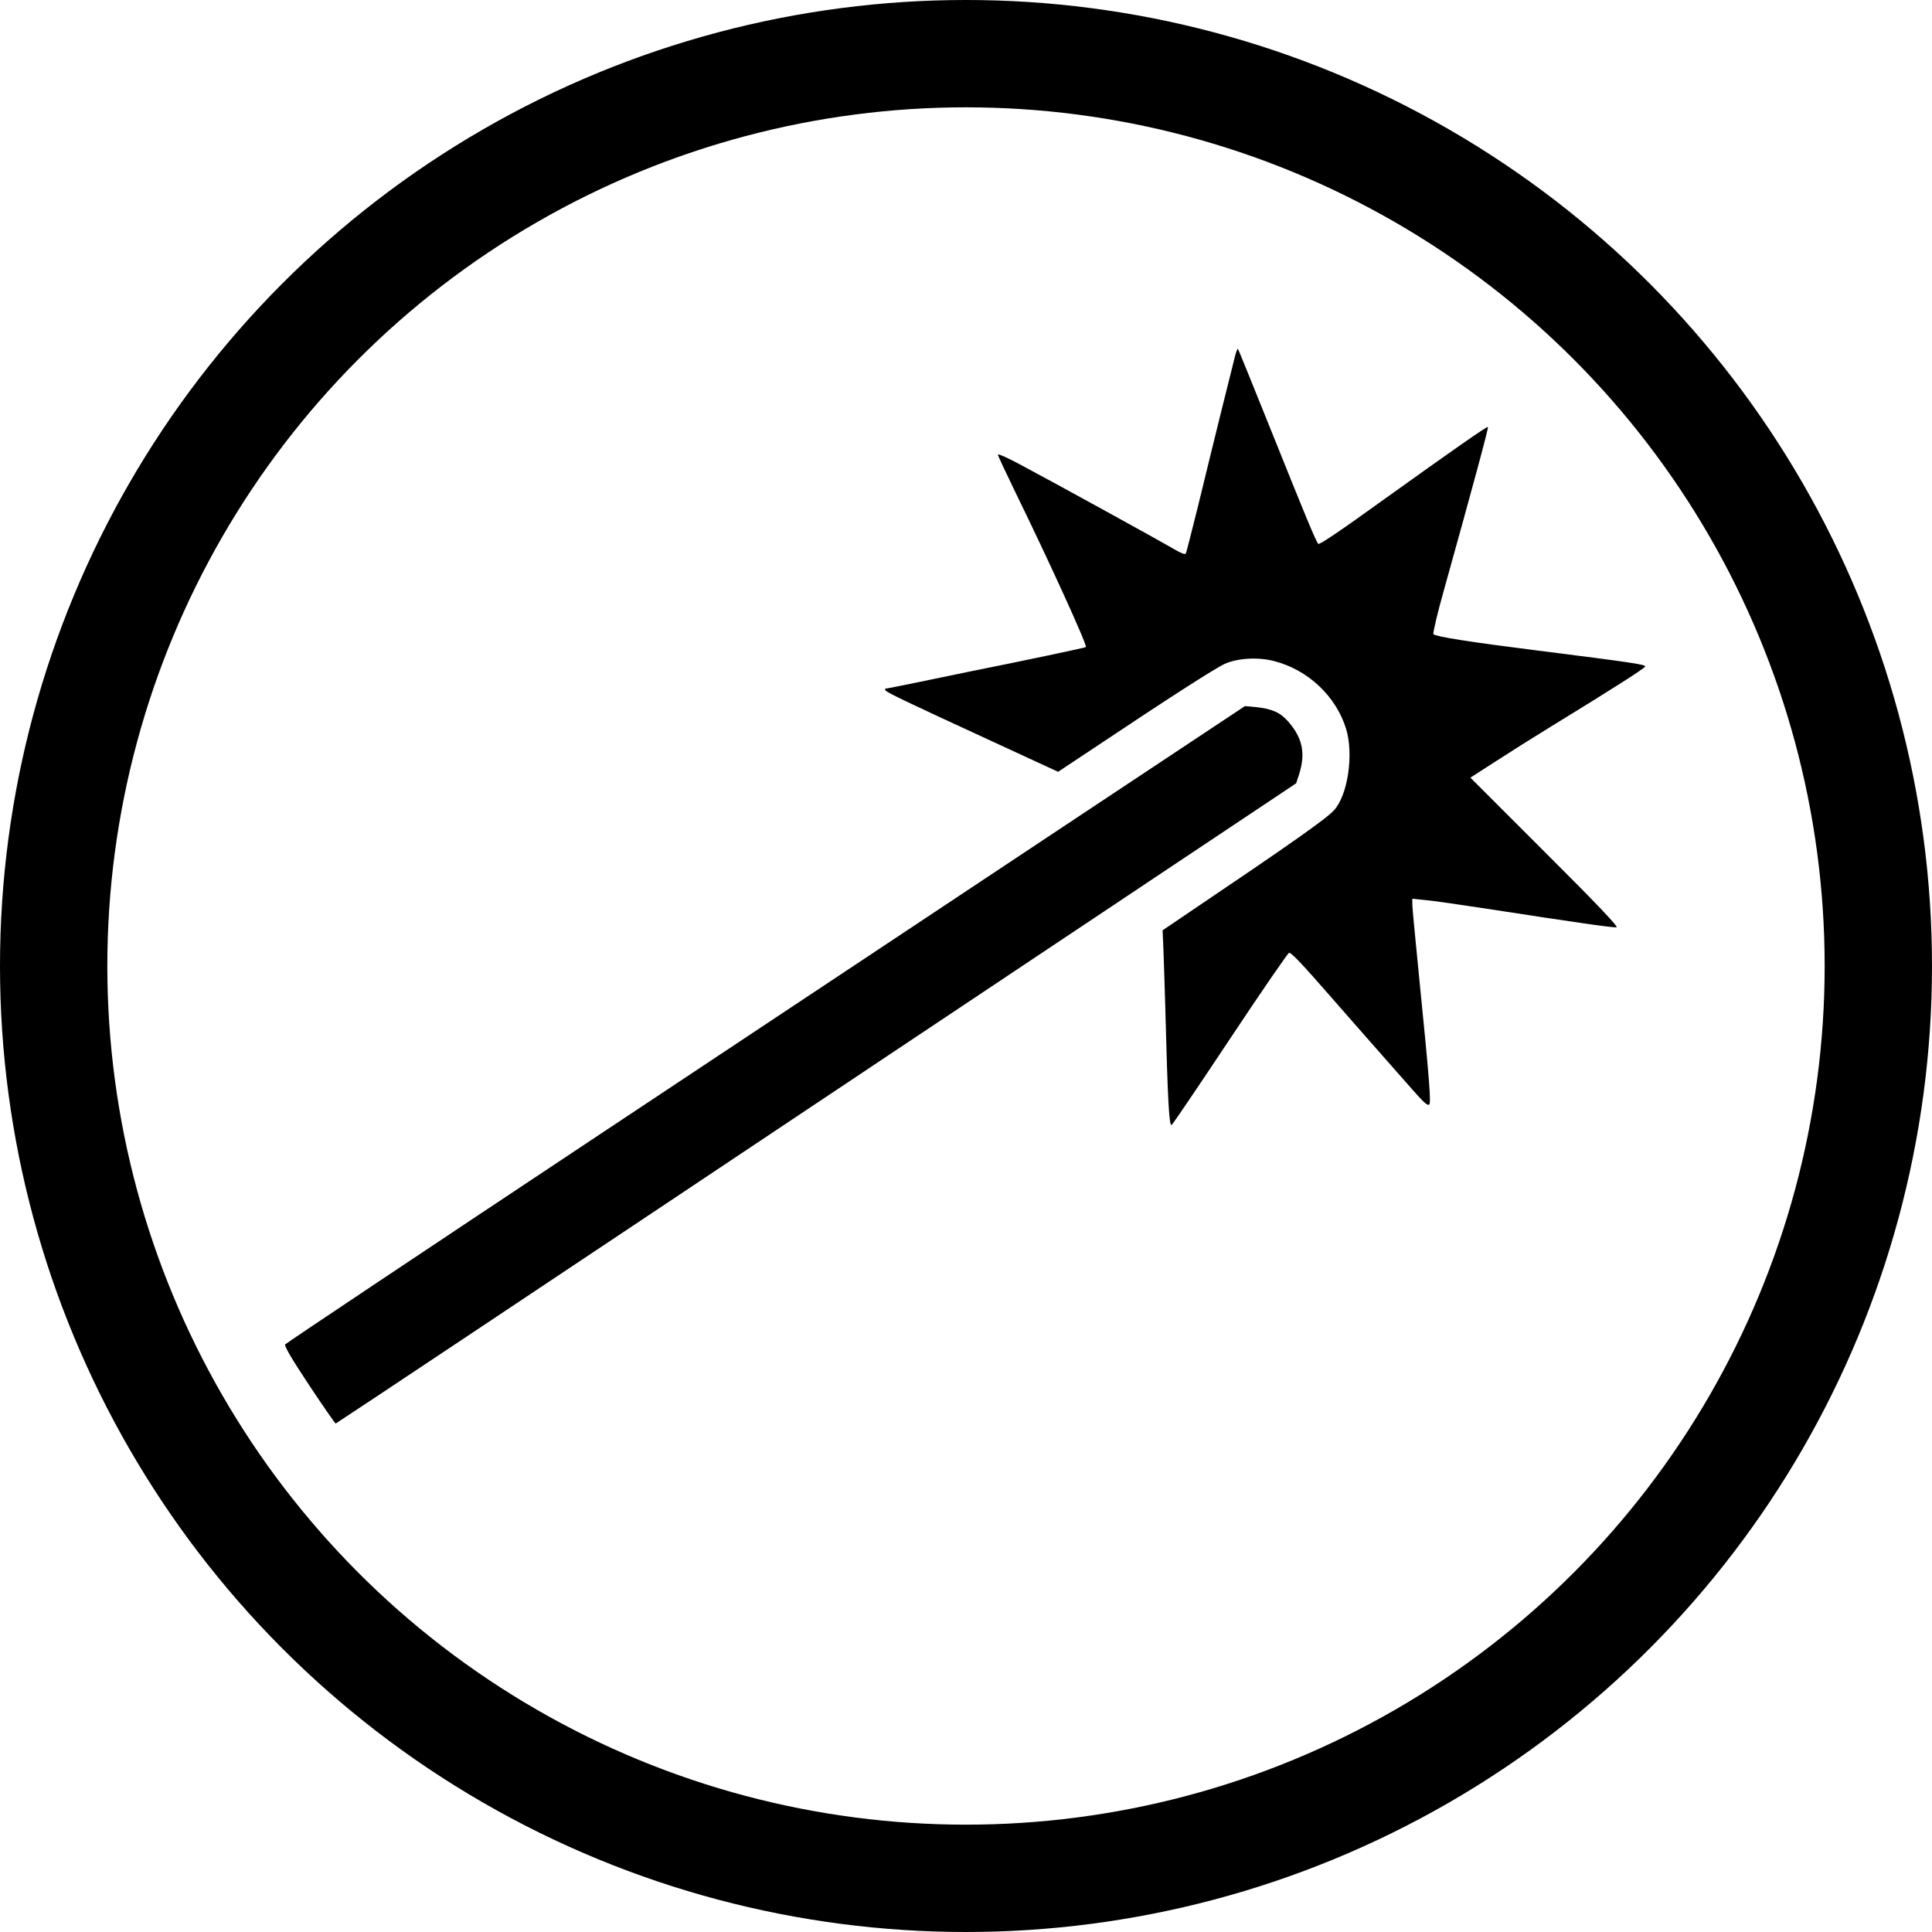 <svg width="50" height="50" viewBox="0 0 1152 1152" fill="none" xmlns="http://www.w3.org/2000/svg">
<path d="M736.525 211.924C735.047 217.522 722.585 267.789 714.348 301.794C710.652 316.579 707.484 329.252 707.061 329.991C706.639 330.836 704.421 329.991 700.091 327.456C690.164 321.648 628.174 287.538 607.476 276.555C600.611 272.859 595.014 270.43 595.014 271.063C595.014 271.697 599.767 281.835 605.469 293.557C625.957 335.482 648.45 384.905 647.5 385.856C647.183 386.173 608.004 394.515 579.702 400.112C565.762 402.964 567.451 402.647 547.07 406.871C537.248 408.878 528.8 410.567 528.272 410.567C527.744 410.567 527.533 410.99 527.955 411.623C528.694 412.891 541.578 419.016 591.107 441.826L630.92 460.202L654.47 444.572C696.184 416.692 724.275 398.634 730.189 395.888C737.898 392.403 750.148 391.664 759.758 394.199C779.929 399.373 796.614 415.108 802.634 434.54C807.28 449.852 803.69 474.247 795.347 483.224C790.7 488.293 769.579 503.183 709.596 543.63L693.227 554.718L693.755 566.863C693.966 573.516 694.494 588.512 694.811 600.128C696.289 656.944 697.134 671.728 698.613 670.778C699.246 670.461 714.876 647.334 733.462 619.348C752.049 591.363 767.89 568.341 768.629 568.13C769.896 567.813 777.183 575.628 793.024 593.792C798.832 600.445 815.306 619.243 831.992 638.146C849.734 658.317 850.156 658.739 852.057 658.739C853.535 658.739 852.374 644.271 845.826 579.007C843.82 558.942 842.13 541.095 842.13 539.3V535.92L849.628 536.66C853.746 536.976 871.277 539.511 888.491 542.151C940.448 550.177 961.886 553.24 963.892 552.923C965.16 552.712 952.276 539.089 921.228 508.146L876.768 463.687L892.187 453.76C900.635 448.268 914.575 439.503 923.023 434.328C962.308 410.251 981 398.317 981 397.367C981 396.205 972.658 394.938 916.581 387.862C876.24 382.793 856.175 379.625 854.697 378.147C854.275 377.724 857.126 365.368 861.244 350.901C878.775 288.066 887.646 255.117 887.223 254.589C886.695 254.061 866.313 268.318 825.233 297.781C798.409 317.107 786.793 324.922 786.054 324.288C784.681 322.915 778.45 307.814 758.068 257.018C747.297 230.3 738.426 208.228 738.109 208.017C737.898 207.806 737.159 209.496 736.525 211.924Z" fill="currentColor"/>
<path d="M642.536 487.237C587.621 523.67 459.1 609.105 356.874 676.903C254.649 744.807 170.587 800.883 170.059 801.623C169.426 802.573 173.861 810.177 184.316 825.912C192.659 838.479 199.84 848.828 200.157 848.828C200.473 848.828 329.417 762.971 486.768 657.894L772.852 467.066L774.753 461.258C778.555 449.008 776.548 439.82 768.1 430.21C763.348 424.824 758.596 422.712 749.197 421.656L742.332 421.022L642.536 487.237Z" fill="currentColor"/>
<circle cx="575.998" cy="575.996" r="544" stroke="currentColor" stroke-width="64"/>
</svg>
